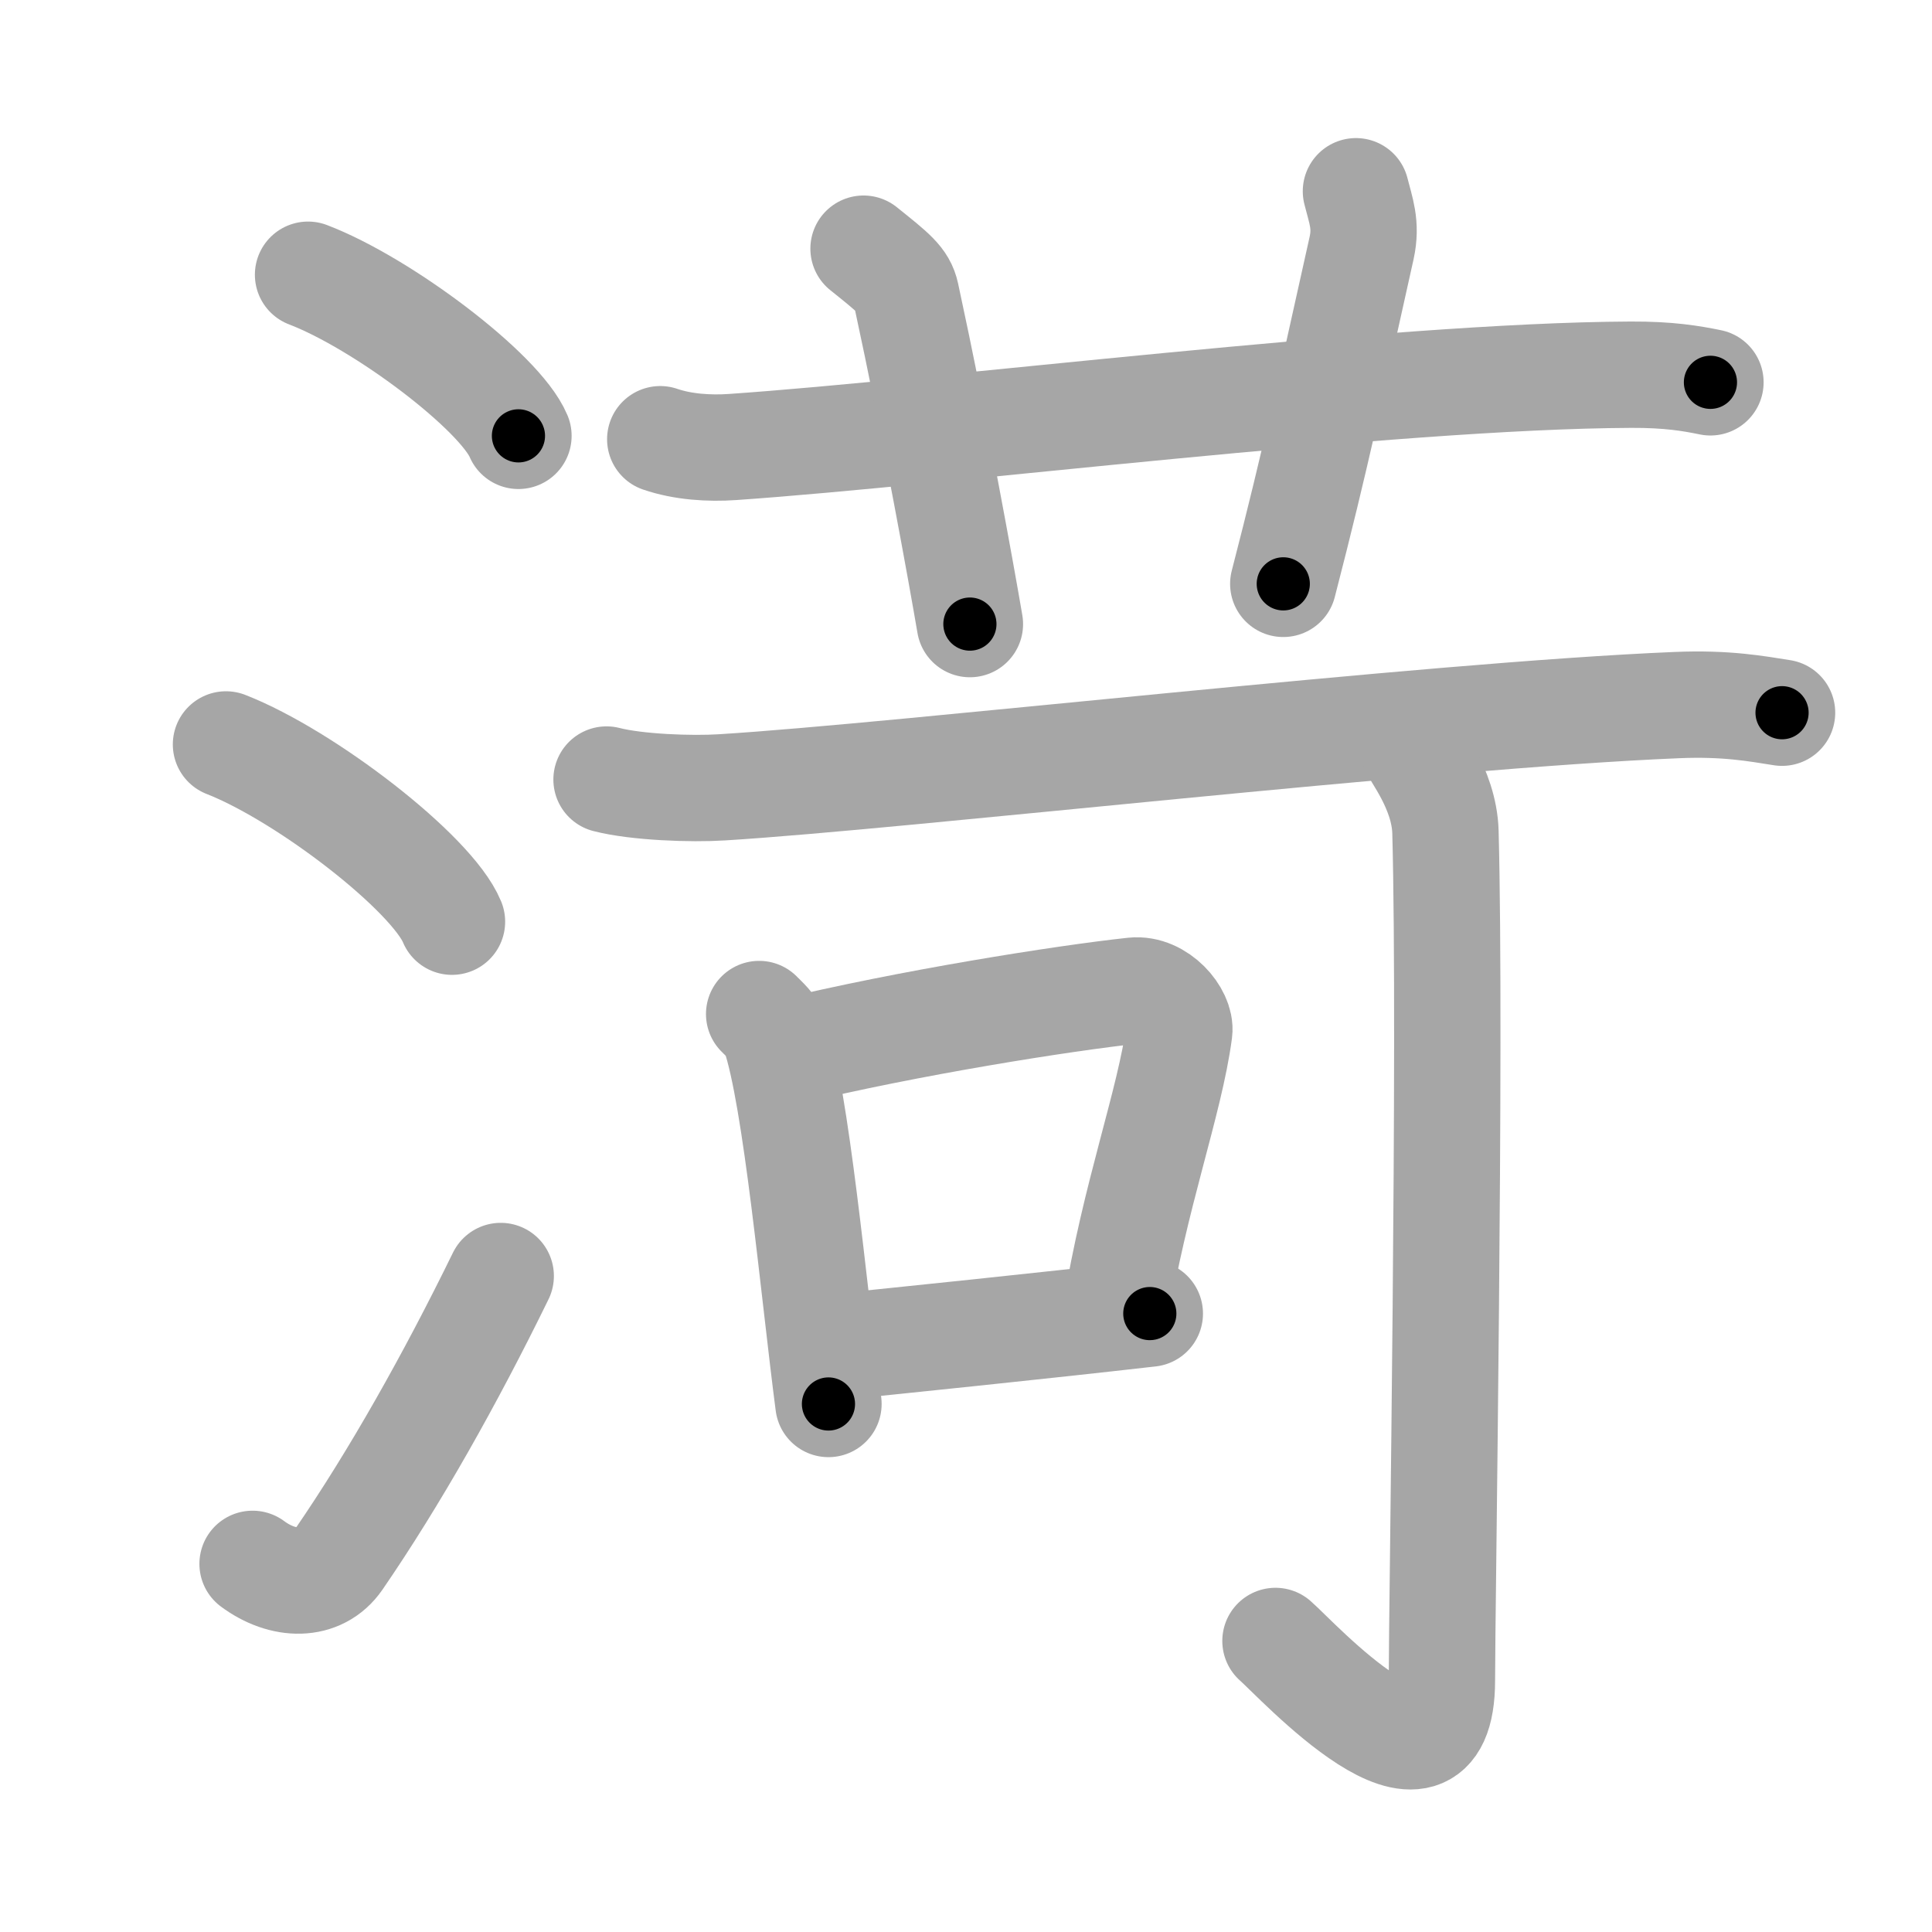 <svg xmlns="http://www.w3.org/2000/svg" viewBox="0 0 109 109" id="6e2e"><g fill="none" stroke="#a6a6a6" stroke-width="6" stroke-linecap="round" stroke-linejoin="round"><g><g><path d="M17.38,15.5c4.19,1.6,10.82,6.6,11.87,9.09" /><path d="M12.75,42c4.5,1.76,11.62,7.26,12.75,10" /><path d="M14.25,88.23c1.71,1.27,3.78,1.32,4.86-0.25c3.14-4.57,6.29-10.16,9.14-15.99" /></g><g><g><path d="M37.25,24.78c1.28,0.44,2.78,0.53,4.07,0.44c11.8-0.81,37.08-4.02,50.69-4.08c2.14-0.01,3.42,0.21,4.49,0.43" /><path d="M48.72,14.03c1.68,1.35,2.22,1.76,2.4,2.59c1.68,7.77,3.12,15.77,3.6,18.59" /><path d="M76.5,10.79c0.27,1.08,0.61,1.88,0.32,3.2c-1.74,7.76-2.53,11.65-4.42,18.95" /></g><g><g><g><path d="M34.22,43.98c1.7,0.44,4.81,0.55,6.51,0.44c10.11-0.62,39.83-4.06,53.87-4.64c2.82-0.12,4.53,0.21,5.94,0.43" /></g></g><g><path d="M42.83,57.21c0.35,0.36,0.72,0.66,0.87,1.12c1.23,3.58,2.2,14.44,3.04,20.88" /><path d="M44.4,59.36c6.83-1.66,15.64-3.05,19.55-3.47c1.43-0.15,2.7,1.39,2.58,2.3C66,62.2,64,67.5,62.94,74.14" /><path d="M46.64,76.05c4.59-0.47,11.92-1.22,18.23-1.94" /></g><g><g><path d="M79.66,42.01c0.07,0.39,1.82,2.46,1.89,4.93c0.32,11.86-0.2,43.83-0.2,47.87c0,7.8-8.21-1.21-9.39-2.23" /></g></g></g></g></g></g><g fill="none" stroke="#000" stroke-width="3" stroke-linecap="round" stroke-linejoin="round"><path d="M17.38,15.5c4.19,1.6,10.82,6.6,11.87,9.09" stroke-dasharray="15.159" stroke-dashoffset="15.159"><animate attributeName="stroke-dashoffset" values="15.159;15.159;0" dur="0.152s" fill="freeze" begin="0s;6e2e.click" /></path><path d="M12.75,42c4.5,1.76,11.62,7.26,12.75,10" stroke-dasharray="16.432" stroke-dashoffset="16.432"><animate attributeName="stroke-dashoffset" values="16.432" fill="freeze" begin="6e2e.click" /><animate attributeName="stroke-dashoffset" values="16.432;16.432;0" keyTimes="0;0.481;1" dur="0.316s" fill="freeze" begin="0s;6e2e.click" /></path><path d="M14.25,88.23c1.71,1.27,3.78,1.32,4.86-0.25c3.14-4.57,6.29-10.16,9.14-15.99" stroke-dasharray="23.909" stroke-dashoffset="23.909"><animate attributeName="stroke-dashoffset" values="23.909" fill="freeze" begin="6e2e.click" /><animate attributeName="stroke-dashoffset" values="23.909;23.909;0" keyTimes="0;0.569;1" dur="0.555s" fill="freeze" begin="0s;6e2e.click" /></path><path d="M37.25,24.78c1.28,0.44,2.78,0.53,4.07,0.44c11.8-0.81,37.08-4.02,50.69-4.08c2.14-0.01,3.42,0.21,4.49,0.43" stroke-dasharray="59.507" stroke-dashoffset="59.507"><animate attributeName="stroke-dashoffset" values="59.507" fill="freeze" begin="6e2e.click" /><animate attributeName="stroke-dashoffset" values="59.507;59.507;0" keyTimes="0;0.483;1" dur="1.15s" fill="freeze" begin="0s;6e2e.click" /></path><path d="M48.72,14.03c1.68,1.35,2.22,1.76,2.4,2.59c1.68,7.77,3.12,15.77,3.6,18.59" stroke-dasharray="22.537" stroke-dashoffset="22.537"><animate attributeName="stroke-dashoffset" values="22.537" fill="freeze" begin="6e2e.click" /><animate attributeName="stroke-dashoffset" values="22.537;22.537;0" keyTimes="0;0.836;1" dur="1.375s" fill="freeze" begin="0s;6e2e.click" /></path><path d="M76.5,10.79c0.27,1.08,0.61,1.88,0.32,3.2c-1.74,7.76-2.53,11.65-4.42,18.95" stroke-dasharray="22.718" stroke-dashoffset="22.718"><animate attributeName="stroke-dashoffset" values="22.718" fill="freeze" begin="6e2e.click" /><animate attributeName="stroke-dashoffset" values="22.718;22.718;0" keyTimes="0;0.858;1" dur="1.602s" fill="freeze" begin="0s;6e2e.click" /></path><path d="M34.22,43.98c1.7,0.44,4.81,0.55,6.51,0.44c10.11-0.62,39.83-4.06,53.87-4.64c2.82-0.12,4.53,0.21,5.94,0.43" stroke-dasharray="66.588" stroke-dashoffset="66.588"><animate attributeName="stroke-dashoffset" values="66.588" fill="freeze" begin="6e2e.click" /><animate attributeName="stroke-dashoffset" values="66.588;66.588;0" keyTimes="0;0.762;1" dur="2.103s" fill="freeze" begin="0s;6e2e.click" /></path><path d="M42.83,57.21c0.35,0.36,0.72,0.66,0.87,1.12c1.23,3.58,2.2,14.44,3.04,20.88" stroke-dasharray="22.554" stroke-dashoffset="22.554"><animate attributeName="stroke-dashoffset" values="22.554" fill="freeze" begin="6e2e.click" /><animate attributeName="stroke-dashoffset" values="22.554;22.554;0" keyTimes="0;0.903;1" dur="2.329s" fill="freeze" begin="0s;6e2e.click" /></path><path d="M44.4,59.36c6.83-1.66,15.64-3.05,19.55-3.47c1.43-0.15,2.7,1.39,2.58,2.3C66,62.2,64,67.5,62.94,74.14" stroke-dasharray="40.065" stroke-dashoffset="40.065"><animate attributeName="stroke-dashoffset" values="40.065" fill="freeze" begin="6e2e.click" /><animate attributeName="stroke-dashoffset" values="40.065;40.065;0" keyTimes="0;0.853;1" dur="2.73s" fill="freeze" begin="0s;6e2e.click" /></path><path d="M46.64,76.05c4.59-0.47,11.92-1.22,18.23-1.94" stroke-dasharray="18.334" stroke-dashoffset="18.334"><animate attributeName="stroke-dashoffset" values="18.334" fill="freeze" begin="6e2e.click" /><animate attributeName="stroke-dashoffset" values="18.334;18.334;0" keyTimes="0;0.937;1" dur="2.913s" fill="freeze" begin="0s;6e2e.click" /></path><path d="M79.66,42.01c0.07,0.39,1.82,2.46,1.89,4.93c0.32,11.86-0.2,43.83-0.2,47.87c0,7.8-8.21-1.21-9.39-2.23" stroke-dasharray="66.754" stroke-dashoffset="66.754"><animate attributeName="stroke-dashoffset" values="66.754" fill="freeze" begin="6e2e.click" /><animate attributeName="stroke-dashoffset" values="66.754;66.754;0" keyTimes="0;0.853;1" dur="3.415s" fill="freeze" begin="0s;6e2e.click" /></path></g></svg>